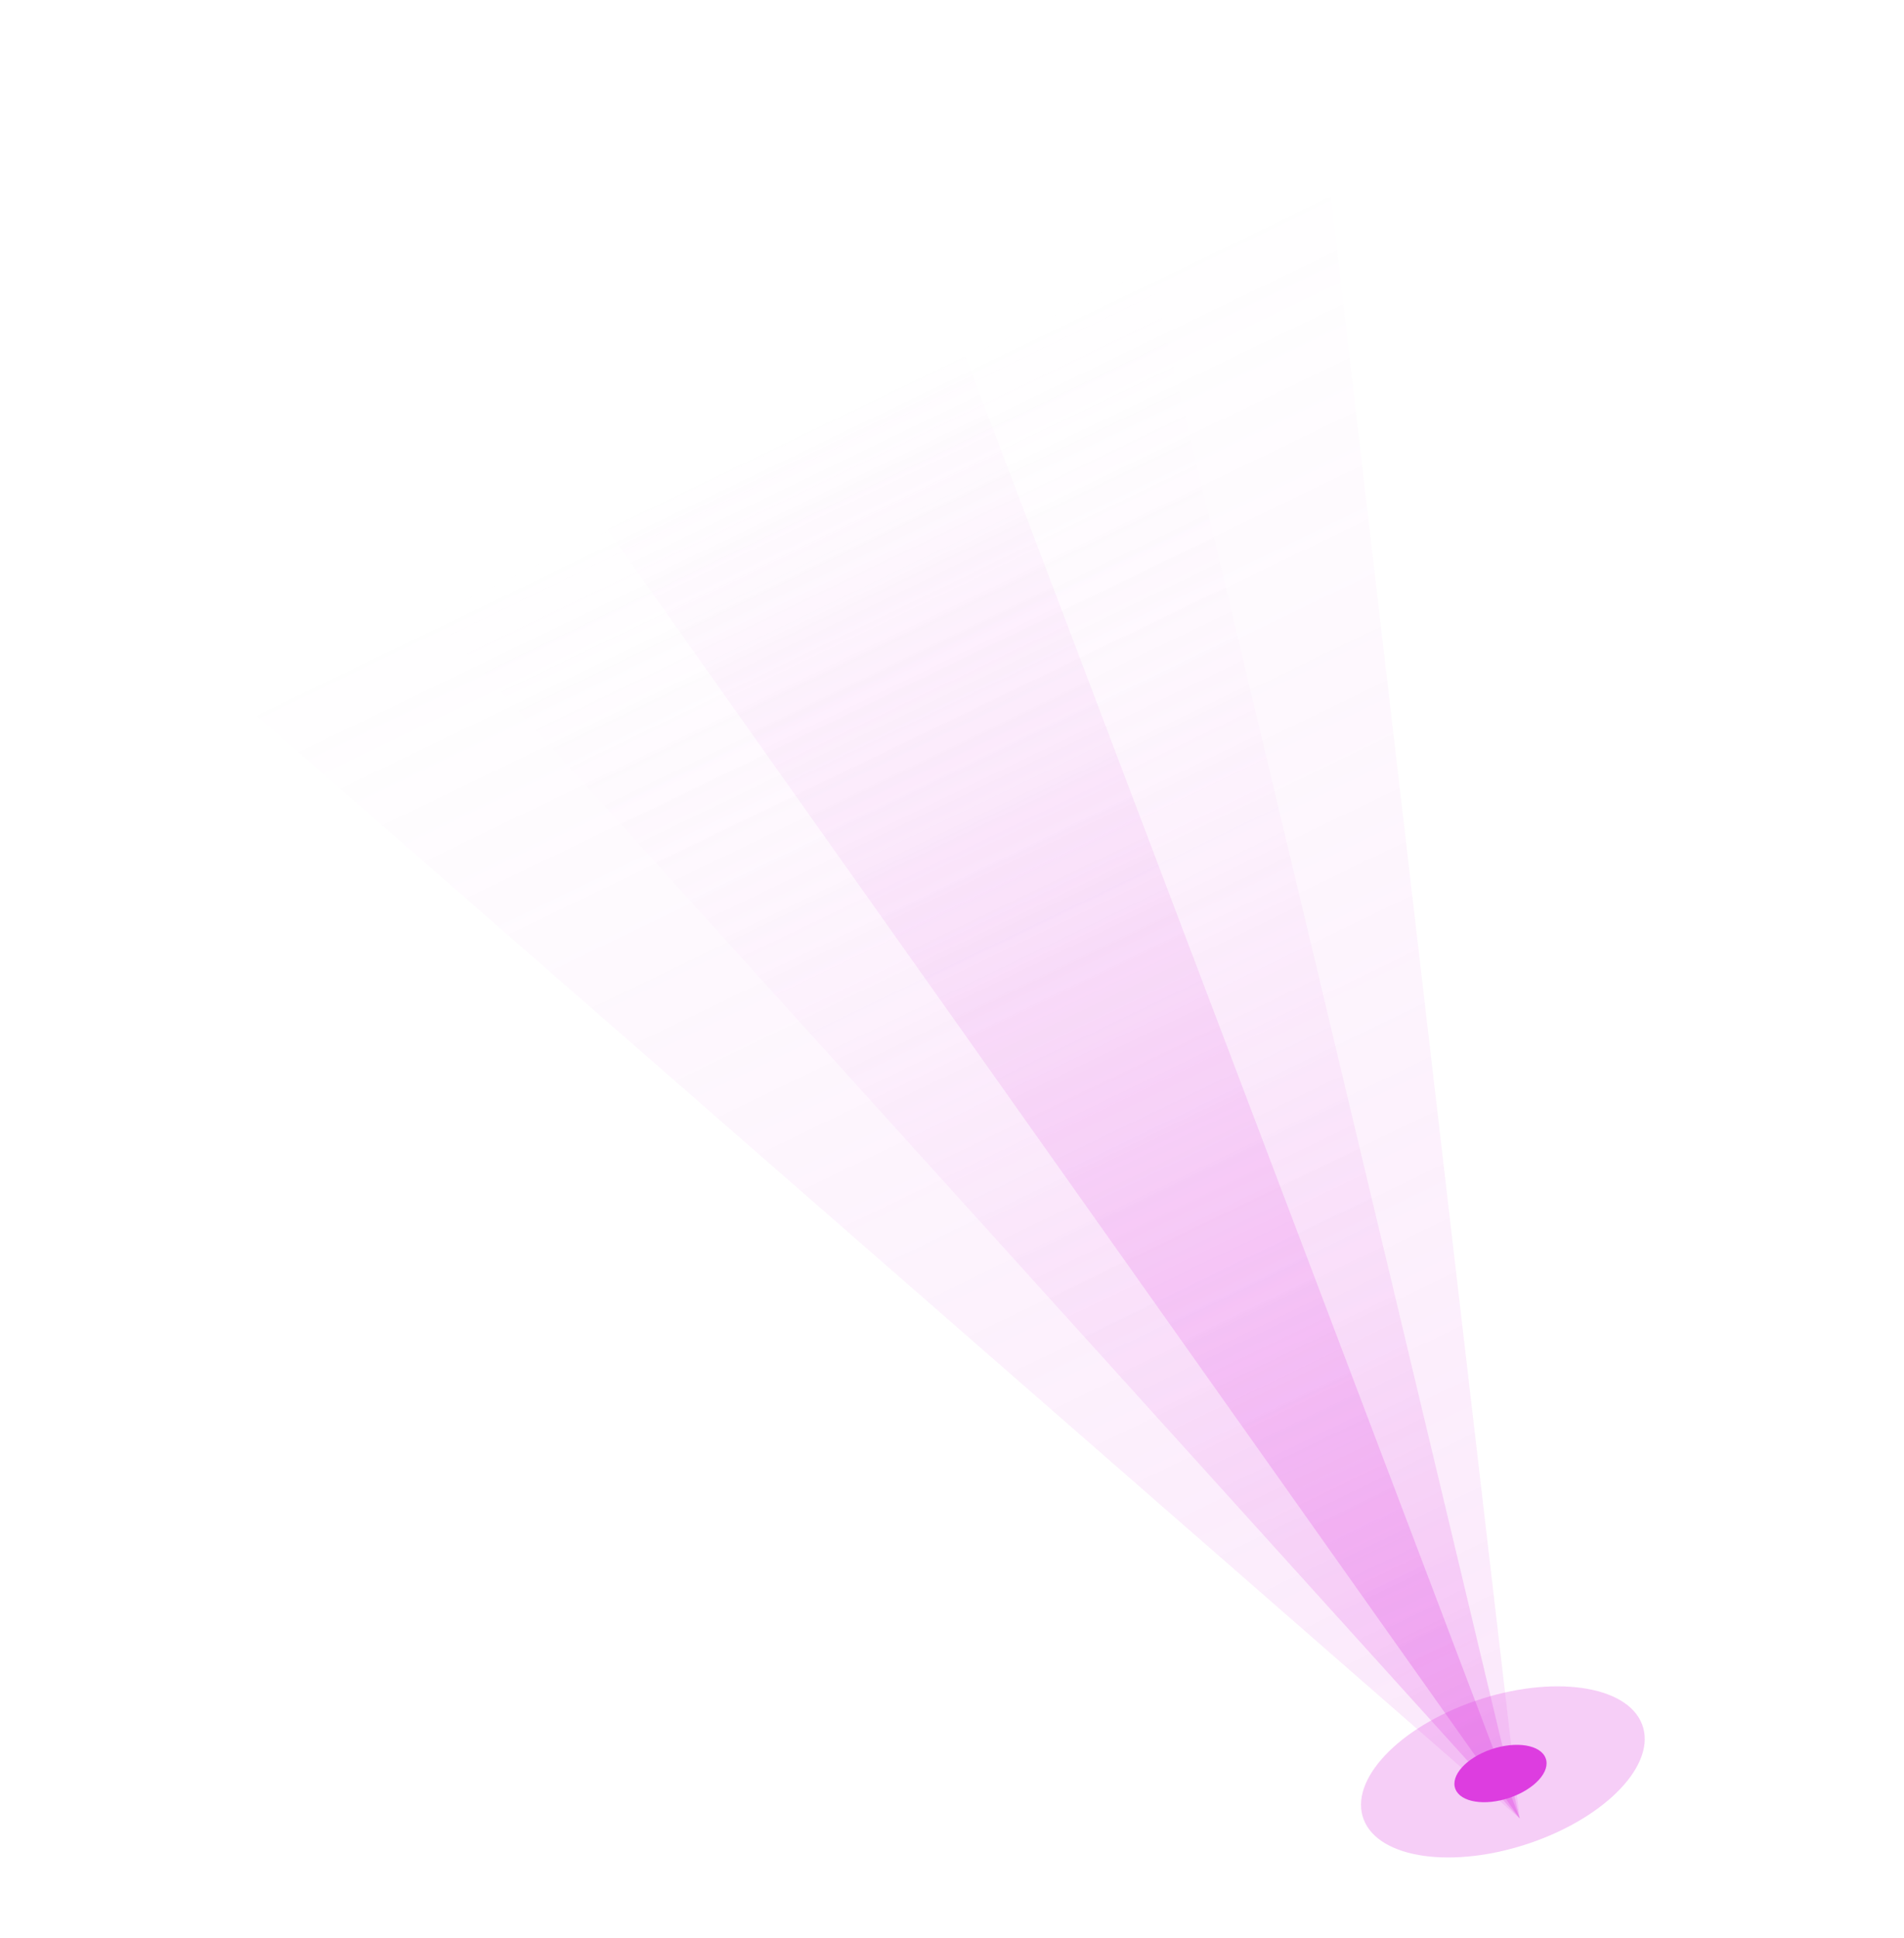 <svg width="228" height="232" viewBox="0 0 228 232" fill="none" xmlns="http://www.w3.org/2000/svg">
<g filter="url(#filter0_f_315_21695)">
<path d="M181.985 217.71L64.125 51.252L110.404 28.907L181.985 217.71Z" fill="url(#paint0_linear_315_21695)"/>
</g>
<g filter="url(#filter1_f_315_21695)">
<path d="M181.985 217.71L41.355 62.178L135.901 24.687L181.985 217.71Z" fill="url(#paint1_linear_315_21695)"/>
</g>
<g filter="url(#filter2_f_315_21695)">
<path d="M181.984 217.71L21.103 77.284L159.182 21.944L181.984 217.71Z" fill="url(#paint2_linear_315_21695)"/>
</g>
<g filter="url(#filter3_f_315_21695)">
<ellipse cx="17.615" cy="9.116" rx="17.615" ry="9.116" transform="matrix(0.946 -0.324 0.361 0.933 160.012 209.33)" fill="#DD3DE0" fill-opacity="0.25"/>
</g>
<g filter="url(#filter4_f_315_21695)">
<ellipse cx="5.711" cy="3.102" rx="5.711" ry="3.102" transform="matrix(0.946 -0.324 0.361 0.933 173.158 211.279)" fill="#DD3DE0"/>
</g>
<g filter="url(#filter5_f_315_21695)">
<ellipse cx="149.367" cy="199.508" rx="1.283" ry="1.226" transform="rotate(10 149.367 199.508)" fill="white"/>
</g>
<g filter="url(#filter6_f_315_21695)">
<ellipse cx="117.199" cy="167.689" rx="1.283" ry="1.226" transform="rotate(10 117.199 167.689)" fill="white"/>
</g>
<g filter="url(#filter7_f_315_21695)">
<ellipse cx="176.439" cy="142.026" rx="1.283" ry="1.226" transform="rotate(10 176.439 142.026)" fill="white"/>
</g>
<g filter="url(#filter8_f_315_21695)">
<ellipse cx="173.43" cy="118.461" rx="0.641" ry="0.613" transform="rotate(10 173.43 118.461)" fill="white" fill-opacity="0.5"/>
</g>
<g filter="url(#filter9_f_315_21695)">
<ellipse cx="178.724" cy="158.616" rx="1.283" ry="1.226" transform="rotate(10 178.724 158.616)" fill="white"/>
</g>
<g filter="url(#filter10_f_315_21695)">
<ellipse cx="191.246" cy="165.181" rx="0.641" ry="0.613" transform="rotate(10 191.246 165.181)" fill="white" fill-opacity="0.5"/>
</g>
<g filter="url(#filter11_f_315_21695)">
<ellipse cx="185.838" cy="184.772" rx="1.283" ry="1.226" transform="rotate(10 185.838 184.772)" fill="white"/>
</g>
<g filter="url(#filter12_f_315_21695)">
<ellipse cx="131.607" cy="178.323" rx="0.641" ry="0.613" transform="rotate(10 131.607 178.323)" fill="white" fill-opacity="0.5"/>
</g>
<g filter="url(#filter13_f_315_21695)">
<ellipse cx="129.791" cy="192.321" rx="1.283" ry="1.226" transform="rotate(10 129.791 192.321)" fill="white"/>
</g>
<g filter="url(#filter14_f_315_21695)">
<ellipse cx="96.06" cy="150.888" rx="0.641" ry="0.613" transform="rotate(10 96.06 150.888)" fill="white" fill-opacity="0.5"/>
</g>
<defs>
<filter id="filter0_f_315_21695" x="62.125" y="26.907" width="121.859" height="192.803" filterUnits="userSpaceOnUse" color-interpolation-filters="sRGB">
<feFlood flood-opacity="0" result="BackgroundImageFix"/>
<feBlend mode="normal" in="SourceGraphic" in2="BackgroundImageFix" result="shape"/>
<feGaussianBlur stdDeviation="1" result="effect1_foregroundBlur_315_21695"/>
</filter>
<filter id="filter1_f_315_21695" x="39.355" y="22.687" width="144.629" height="197.023" filterUnits="userSpaceOnUse" color-interpolation-filters="sRGB">
<feFlood flood-opacity="0" result="BackgroundImageFix"/>
<feBlend mode="normal" in="SourceGraphic" in2="BackgroundImageFix" result="shape"/>
<feGaussianBlur stdDeviation="1" result="effect1_foregroundBlur_315_21695"/>
</filter>
<filter id="filter2_f_315_21695" x="19.104" y="19.944" width="164.881" height="199.766" filterUnits="userSpaceOnUse" color-interpolation-filters="sRGB">
<feFlood flood-opacity="0" result="BackgroundImageFix"/>
<feBlend mode="normal" in="SourceGraphic" in2="BackgroundImageFix" result="shape"/>
<feGaussianBlur stdDeviation="1" result="effect1_foregroundBlur_315_21695"/>
</filter>
<filter id="filter3_f_315_21695" x="158.975" y="197.89" width="41.98" height="28.478" filterUnits="userSpaceOnUse" color-interpolation-filters="sRGB">
<feFlood flood-opacity="0" result="BackgroundImageFix"/>
<feBlend mode="normal" in="SourceGraphic" in2="BackgroundImageFix" result="shape"/>
<feGaussianBlur stdDeviation="2" result="effect1_foregroundBlur_315_21695"/>
</filter>
<filter id="filter4_f_315_21695" x="170.16" y="204.889" width="19.037" height="14.867" filterUnits="userSpaceOnUse" color-interpolation-filters="sRGB">
<feFlood flood-opacity="0" result="BackgroundImageFix"/>
<feBlend mode="normal" in="SourceGraphic" in2="BackgroundImageFix" result="shape"/>
<feGaussianBlur stdDeviation="2" result="effect1_foregroundBlur_315_21695"/>
</filter>
<filter id="filter5_f_315_21695" x="146.086" y="196.28" width="6.562" height="6.456" filterUnits="userSpaceOnUse" color-interpolation-filters="sRGB">
<feFlood flood-opacity="0" result="BackgroundImageFix"/>
<feBlend mode="normal" in="SourceGraphic" in2="BackgroundImageFix" result="shape"/>
<feGaussianBlur stdDeviation="1" result="effect1_foregroundBlur_315_21695"/>
</filter>
<filter id="filter6_f_315_21695" x="113.918" y="164.46" width="6.562" height="6.456" filterUnits="userSpaceOnUse" color-interpolation-filters="sRGB">
<feFlood flood-opacity="0" result="BackgroundImageFix"/>
<feBlend mode="normal" in="SourceGraphic" in2="BackgroundImageFix" result="shape"/>
<feGaussianBlur stdDeviation="1" result="effect1_foregroundBlur_315_21695"/>
</filter>
<filter id="filter7_f_315_21695" x="173.158" y="138.798" width="6.562" height="6.456" filterUnits="userSpaceOnUse" color-interpolation-filters="sRGB">
<feFlood flood-opacity="0" result="BackgroundImageFix"/>
<feBlend mode="normal" in="SourceGraphic" in2="BackgroundImageFix" result="shape"/>
<feGaussianBlur stdDeviation="1" result="effect1_foregroundBlur_315_21695"/>
</filter>
<filter id="filter8_f_315_21695" x="170.789" y="115.847" width="5.281" height="5.228" filterUnits="userSpaceOnUse" color-interpolation-filters="sRGB">
<feFlood flood-opacity="0" result="BackgroundImageFix"/>
<feBlend mode="normal" in="SourceGraphic" in2="BackgroundImageFix" result="shape"/>
<feGaussianBlur stdDeviation="1" result="effect1_foregroundBlur_315_21695"/>
</filter>
<filter id="filter9_f_315_21695" x="175.443" y="155.388" width="6.562" height="6.456" filterUnits="userSpaceOnUse" color-interpolation-filters="sRGB">
<feFlood flood-opacity="0" result="BackgroundImageFix"/>
<feBlend mode="normal" in="SourceGraphic" in2="BackgroundImageFix" result="shape"/>
<feGaussianBlur stdDeviation="1" result="effect1_foregroundBlur_315_21695"/>
</filter>
<filter id="filter10_f_315_21695" x="188.605" y="162.567" width="5.281" height="5.228" filterUnits="userSpaceOnUse" color-interpolation-filters="sRGB">
<feFlood flood-opacity="0" result="BackgroundImageFix"/>
<feBlend mode="normal" in="SourceGraphic" in2="BackgroundImageFix" result="shape"/>
<feGaussianBlur stdDeviation="1" result="effect1_foregroundBlur_315_21695"/>
</filter>
<filter id="filter11_f_315_21695" x="182.557" y="181.544" width="6.562" height="6.456" filterUnits="userSpaceOnUse" color-interpolation-filters="sRGB">
<feFlood flood-opacity="0" result="BackgroundImageFix"/>
<feBlend mode="normal" in="SourceGraphic" in2="BackgroundImageFix" result="shape"/>
<feGaussianBlur stdDeviation="1" result="effect1_foregroundBlur_315_21695"/>
</filter>
<filter id="filter12_f_315_21695" x="128.967" y="175.708" width="5.281" height="5.228" filterUnits="userSpaceOnUse" color-interpolation-filters="sRGB">
<feFlood flood-opacity="0" result="BackgroundImageFix"/>
<feBlend mode="normal" in="SourceGraphic" in2="BackgroundImageFix" result="shape"/>
<feGaussianBlur stdDeviation="1" result="effect1_foregroundBlur_315_21695"/>
</filter>
<filter id="filter13_f_315_21695" x="126.51" y="189.093" width="6.562" height="6.456" filterUnits="userSpaceOnUse" color-interpolation-filters="sRGB">
<feFlood flood-opacity="0" result="BackgroundImageFix"/>
<feBlend mode="normal" in="SourceGraphic" in2="BackgroundImageFix" result="shape"/>
<feGaussianBlur stdDeviation="1" result="effect1_foregroundBlur_315_21695"/>
</filter>
<filter id="filter14_f_315_21695" x="93.42" y="148.274" width="5.281" height="5.228" filterUnits="userSpaceOnUse" color-interpolation-filters="sRGB">
<feFlood flood-opacity="0" result="BackgroundImageFix"/>
<feBlend mode="normal" in="SourceGraphic" in2="BackgroundImageFix" result="shape"/>
<feGaussianBlur stdDeviation="1" result="effect1_foregroundBlur_315_21695"/>
</filter>
<linearGradient id="paint0_linear_315_21695" x1="96.145" y1="50.672" x2="177.597" y2="219.286" gradientUnits="userSpaceOnUse">
<stop stop-color="#DD3DE0" stop-opacity="0"/>
<stop offset="1" stop-color="#DD3DE0" stop-opacity="0.3"/>
</linearGradient>
<linearGradient id="paint1_linear_315_21695" x1="96.145" y1="50.672" x2="177.598" y2="219.287" gradientUnits="userSpaceOnUse">
<stop stop-color="white" stop-opacity="0"/>
<stop offset="1" stop-color="#DD3DE0" stop-opacity="0.25"/>
</linearGradient>
<linearGradient id="paint2_linear_315_21695" x1="96.144" y1="50.672" x2="177.596" y2="219.286" gradientUnits="userSpaceOnUse">
<stop stop-color="#DD3DE0" stop-opacity="0"/>
<stop offset="1" stop-color="#DD3DE0" stop-opacity="0.12"/>
</linearGradient>
</defs>
</svg>
